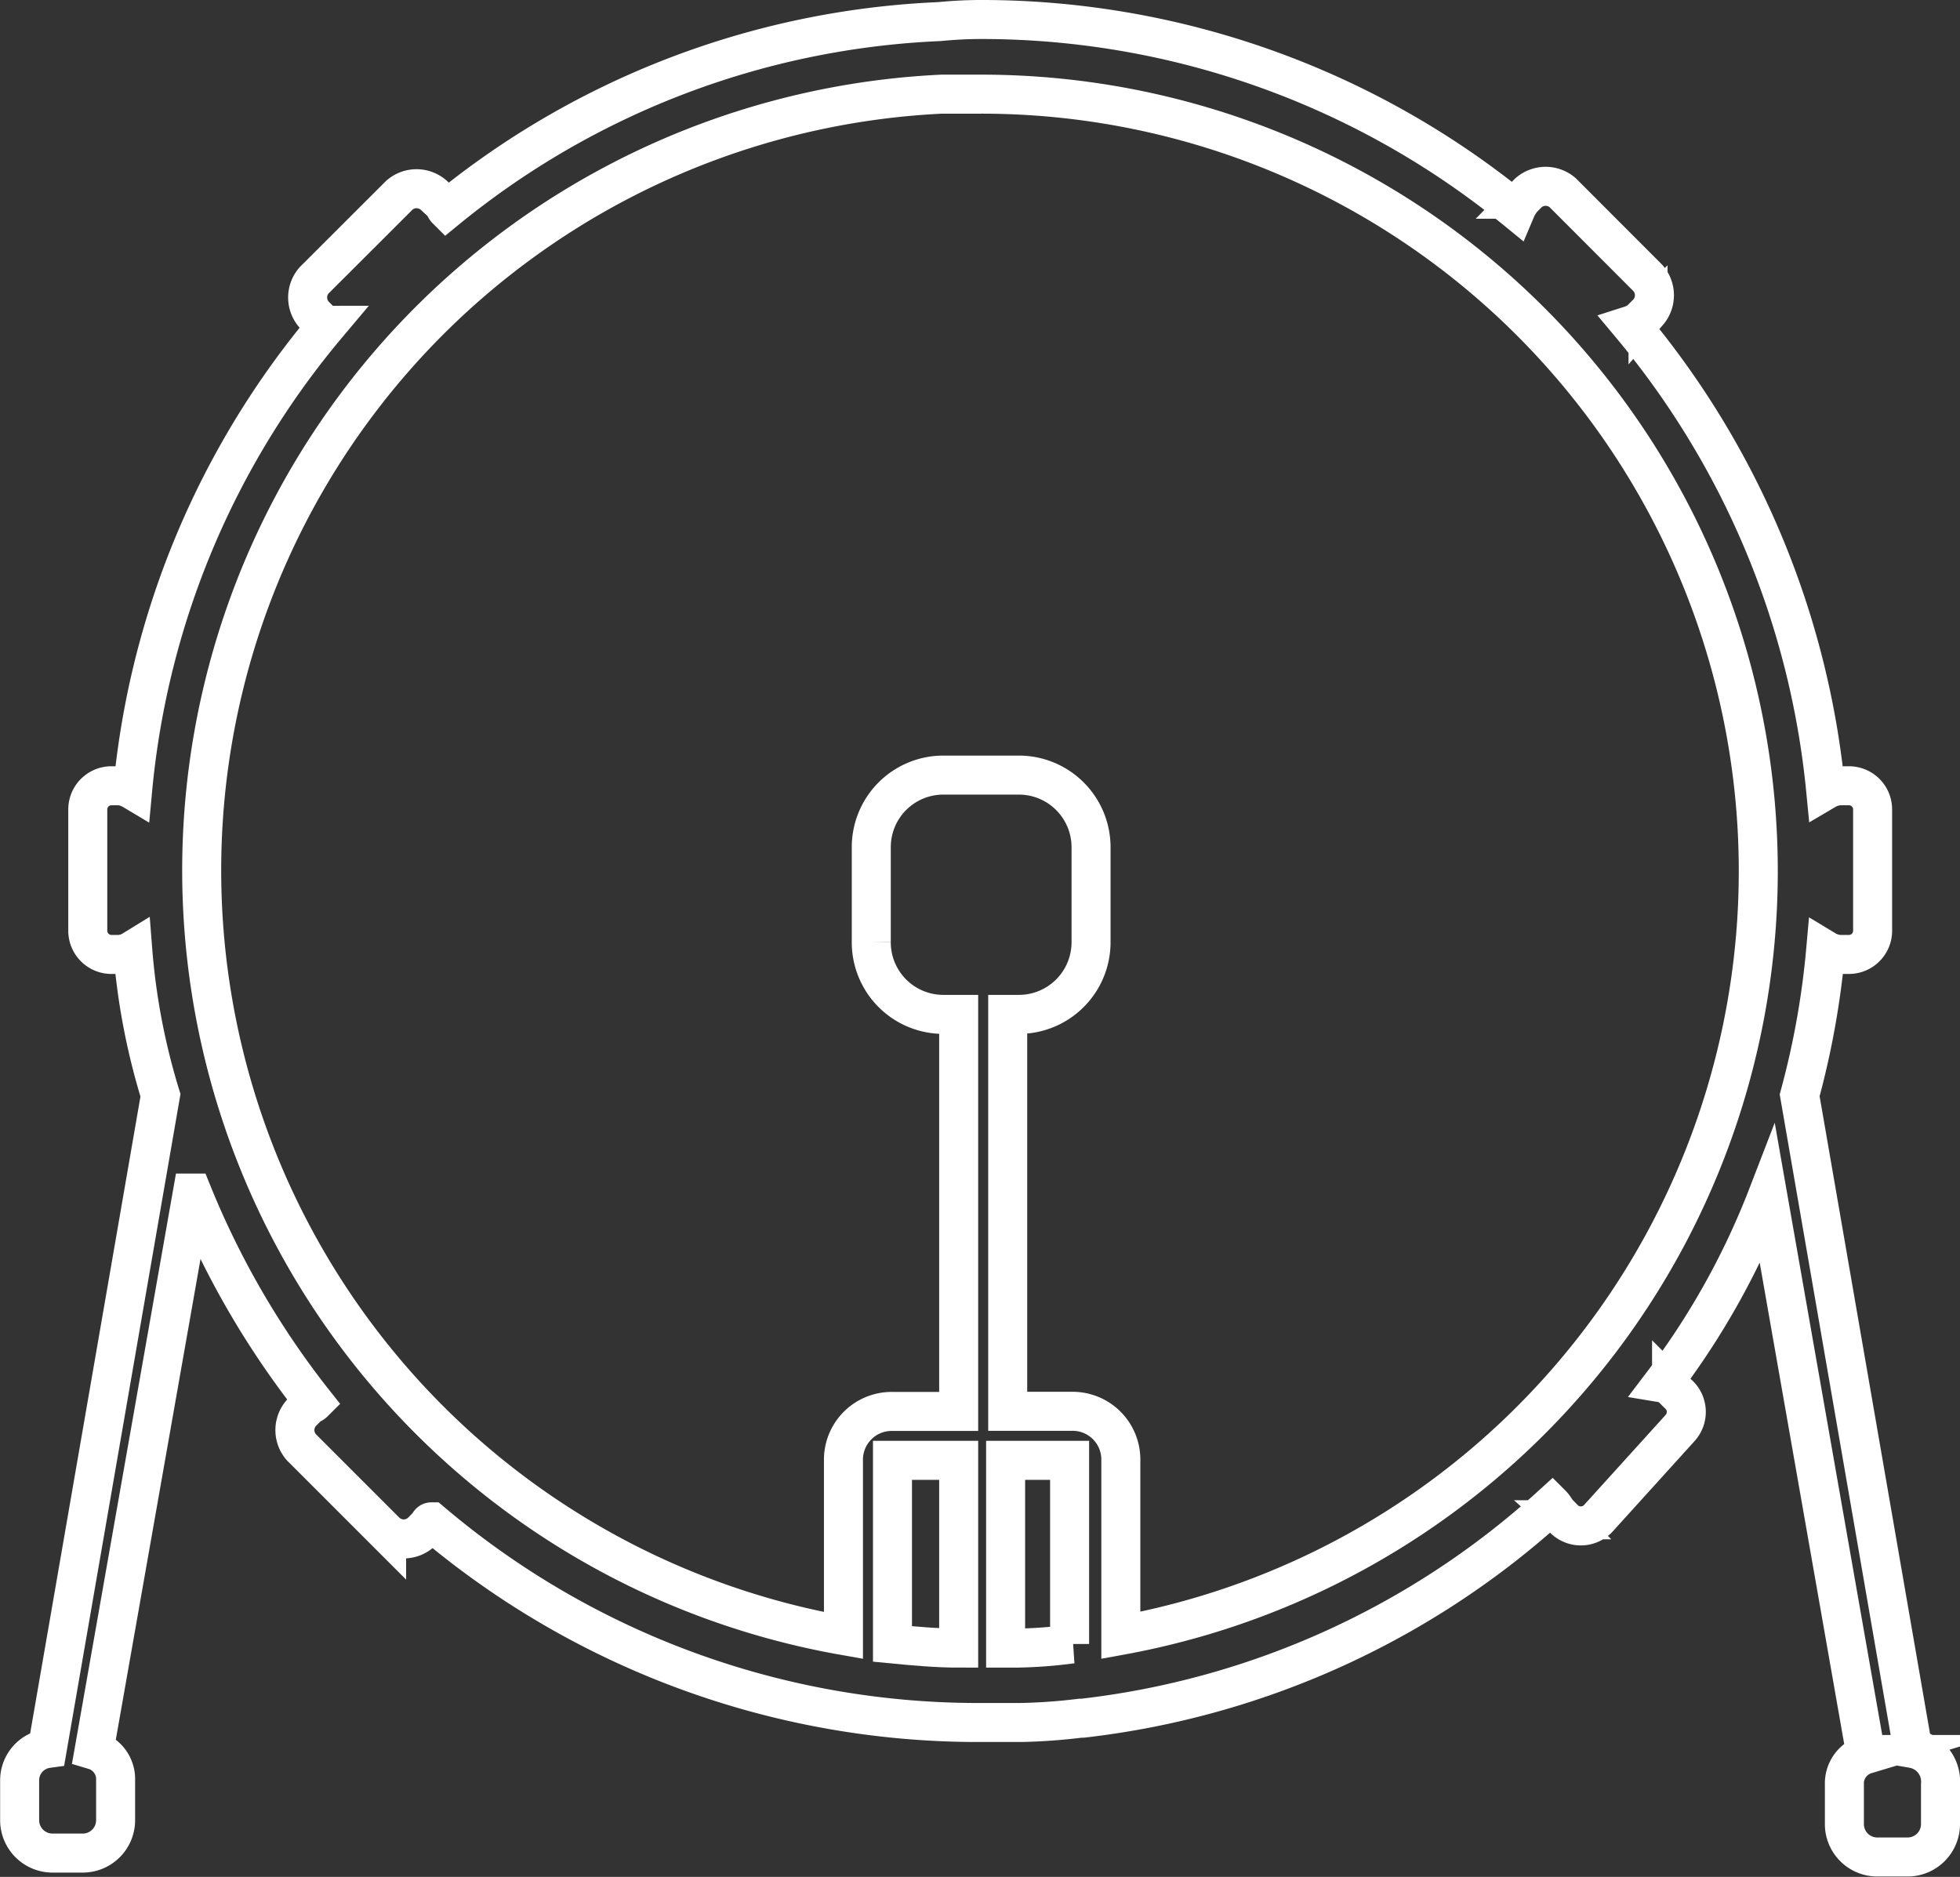 <svg xmlns="http://www.w3.org/2000/svg" viewBox="0 0 150.72 144.32">
  <rect x="0" y="0" width="150.72" height="144.32" fill="#333333" stroke="none"/>
  <defs>
    <style>
      .cls-1 {
        fill: none;
        stroke: #fff;
        stroke-miterlimit: 10;
        stroke-width: 3px;
      }
    </style>
  </defs>
  <g id="Layer_2" data-name="Layer 2">
    <g id="white">
      <g id="kick">
        <g>
          <path class="cls-1" d="M147.09,134.45l-8.7-50.23a64.05,64.05,0,0,0,2-11.16,2.3,2.3,0,0,0,1.15.33h.65a1.82,1.82,0,0,0,1.81-1.8V62.23a1.82,1.82,0,0,0-1.81-1.81h-.65a2.4,2.4,0,0,0-1.15.33A65.61,65.61,0,0,0,125.42,25a2.1,2.1,0,0,0,.82-.49l.49-.49a2,2,0,0,0,0-2.63l-6.56-6.57a2,2,0,0,0-2.63,0l-.49.5a3.46,3.46,0,0,0-.49.82A65,65,0,0,0,75.69,1.5h0a33.28,33.28,0,0,0-3.45.16A64.21,64.21,0,0,0,34.33,16.11c-.17-.17-.17-.49-.5-.66L33.34,15a2,2,0,0,0-2.62,0l-6.57,6.56a2,2,0,0,0,0,2.63l.49.49c.17.17.33.33.5.33A64.79,64.79,0,0,0,10.2,60.75a2.42,2.42,0,0,0-1-.33H8.56a1.82,1.82,0,0,0-1.81,1.81v9.36a1.82,1.82,0,0,0,1.81,1.8h.65a2.28,2.28,0,0,0,1-.33,51.54,51.54,0,0,0,2.13,11.16l-8.7,50.23a2.47,2.47,0,0,0-2.13,2.46V140A2.53,2.53,0,0,0,4,142.49H6.42A2.53,2.53,0,0,0,8.89,140v-3.12a2.32,2.32,0,0,0-1.65-2.3l7.55-42.84a65.83,65.83,0,0,0,9.36,16.09c-.16.16-.33.16-.49.33l-.49.49a2,2,0,0,0,0,2.63l6.56,6.56a2,2,0,0,0,2.63,0l.49-.49c.16-.17.16-.33.33-.33a65,65,0,0,0,42.18,15.43h3.12a44.06,44.06,0,0,0,4.59-.33h.17a64.46,64.46,0,0,0,36.11-16.41c.16.16.33.49.49.65l.49.5a1.84,1.84,0,0,0,2.63-.17l6.24-6.89a1.84,1.84,0,0,0-.17-2.63l-.49-.49a1.25,1.25,0,0,0-.66-.33,59,59,0,0,0,8.05-14.44l7.55,43a2.32,2.32,0,0,0-1.65,2.3v3.12a2.53,2.53,0,0,0,2.47,2.46h2.46a2.53,2.53,0,0,0,2.46-2.46v-3.12A2.58,2.58,0,0,0,147.09,134.45Z"/>
          <path class="cls-1" d="M73.72,126.73c-1.64,0-3.45-.16-5.09-.32V112.29h5.09Z"/>
          <path class="cls-1" d="M82.42,126.41a35.64,35.64,0,0,1-4.27.32h-.82V112.29h4.92v14.12Z"/>
          <path class="cls-1" d="M86.19,125.75V112.29a3.71,3.71,0,0,0-3.77-3.77H77.49V78h.82a5.55,5.55,0,0,0,5.59-5.58V65.18a5.55,5.55,0,0,0-5.59-5.58H72.57A5.54,5.54,0,0,0,67,65.18v7.23A5.54,5.54,0,0,0,72.57,78h1.15v30.53H68.63a3.71,3.71,0,0,0-3.77,3.77v13.46A59.75,59.75,0,0,1,72.41,7.24h3A59.74,59.74,0,0,1,86.19,125.75Z"/>
        </g>
      </g>
    </g>
  </g>
</svg>
